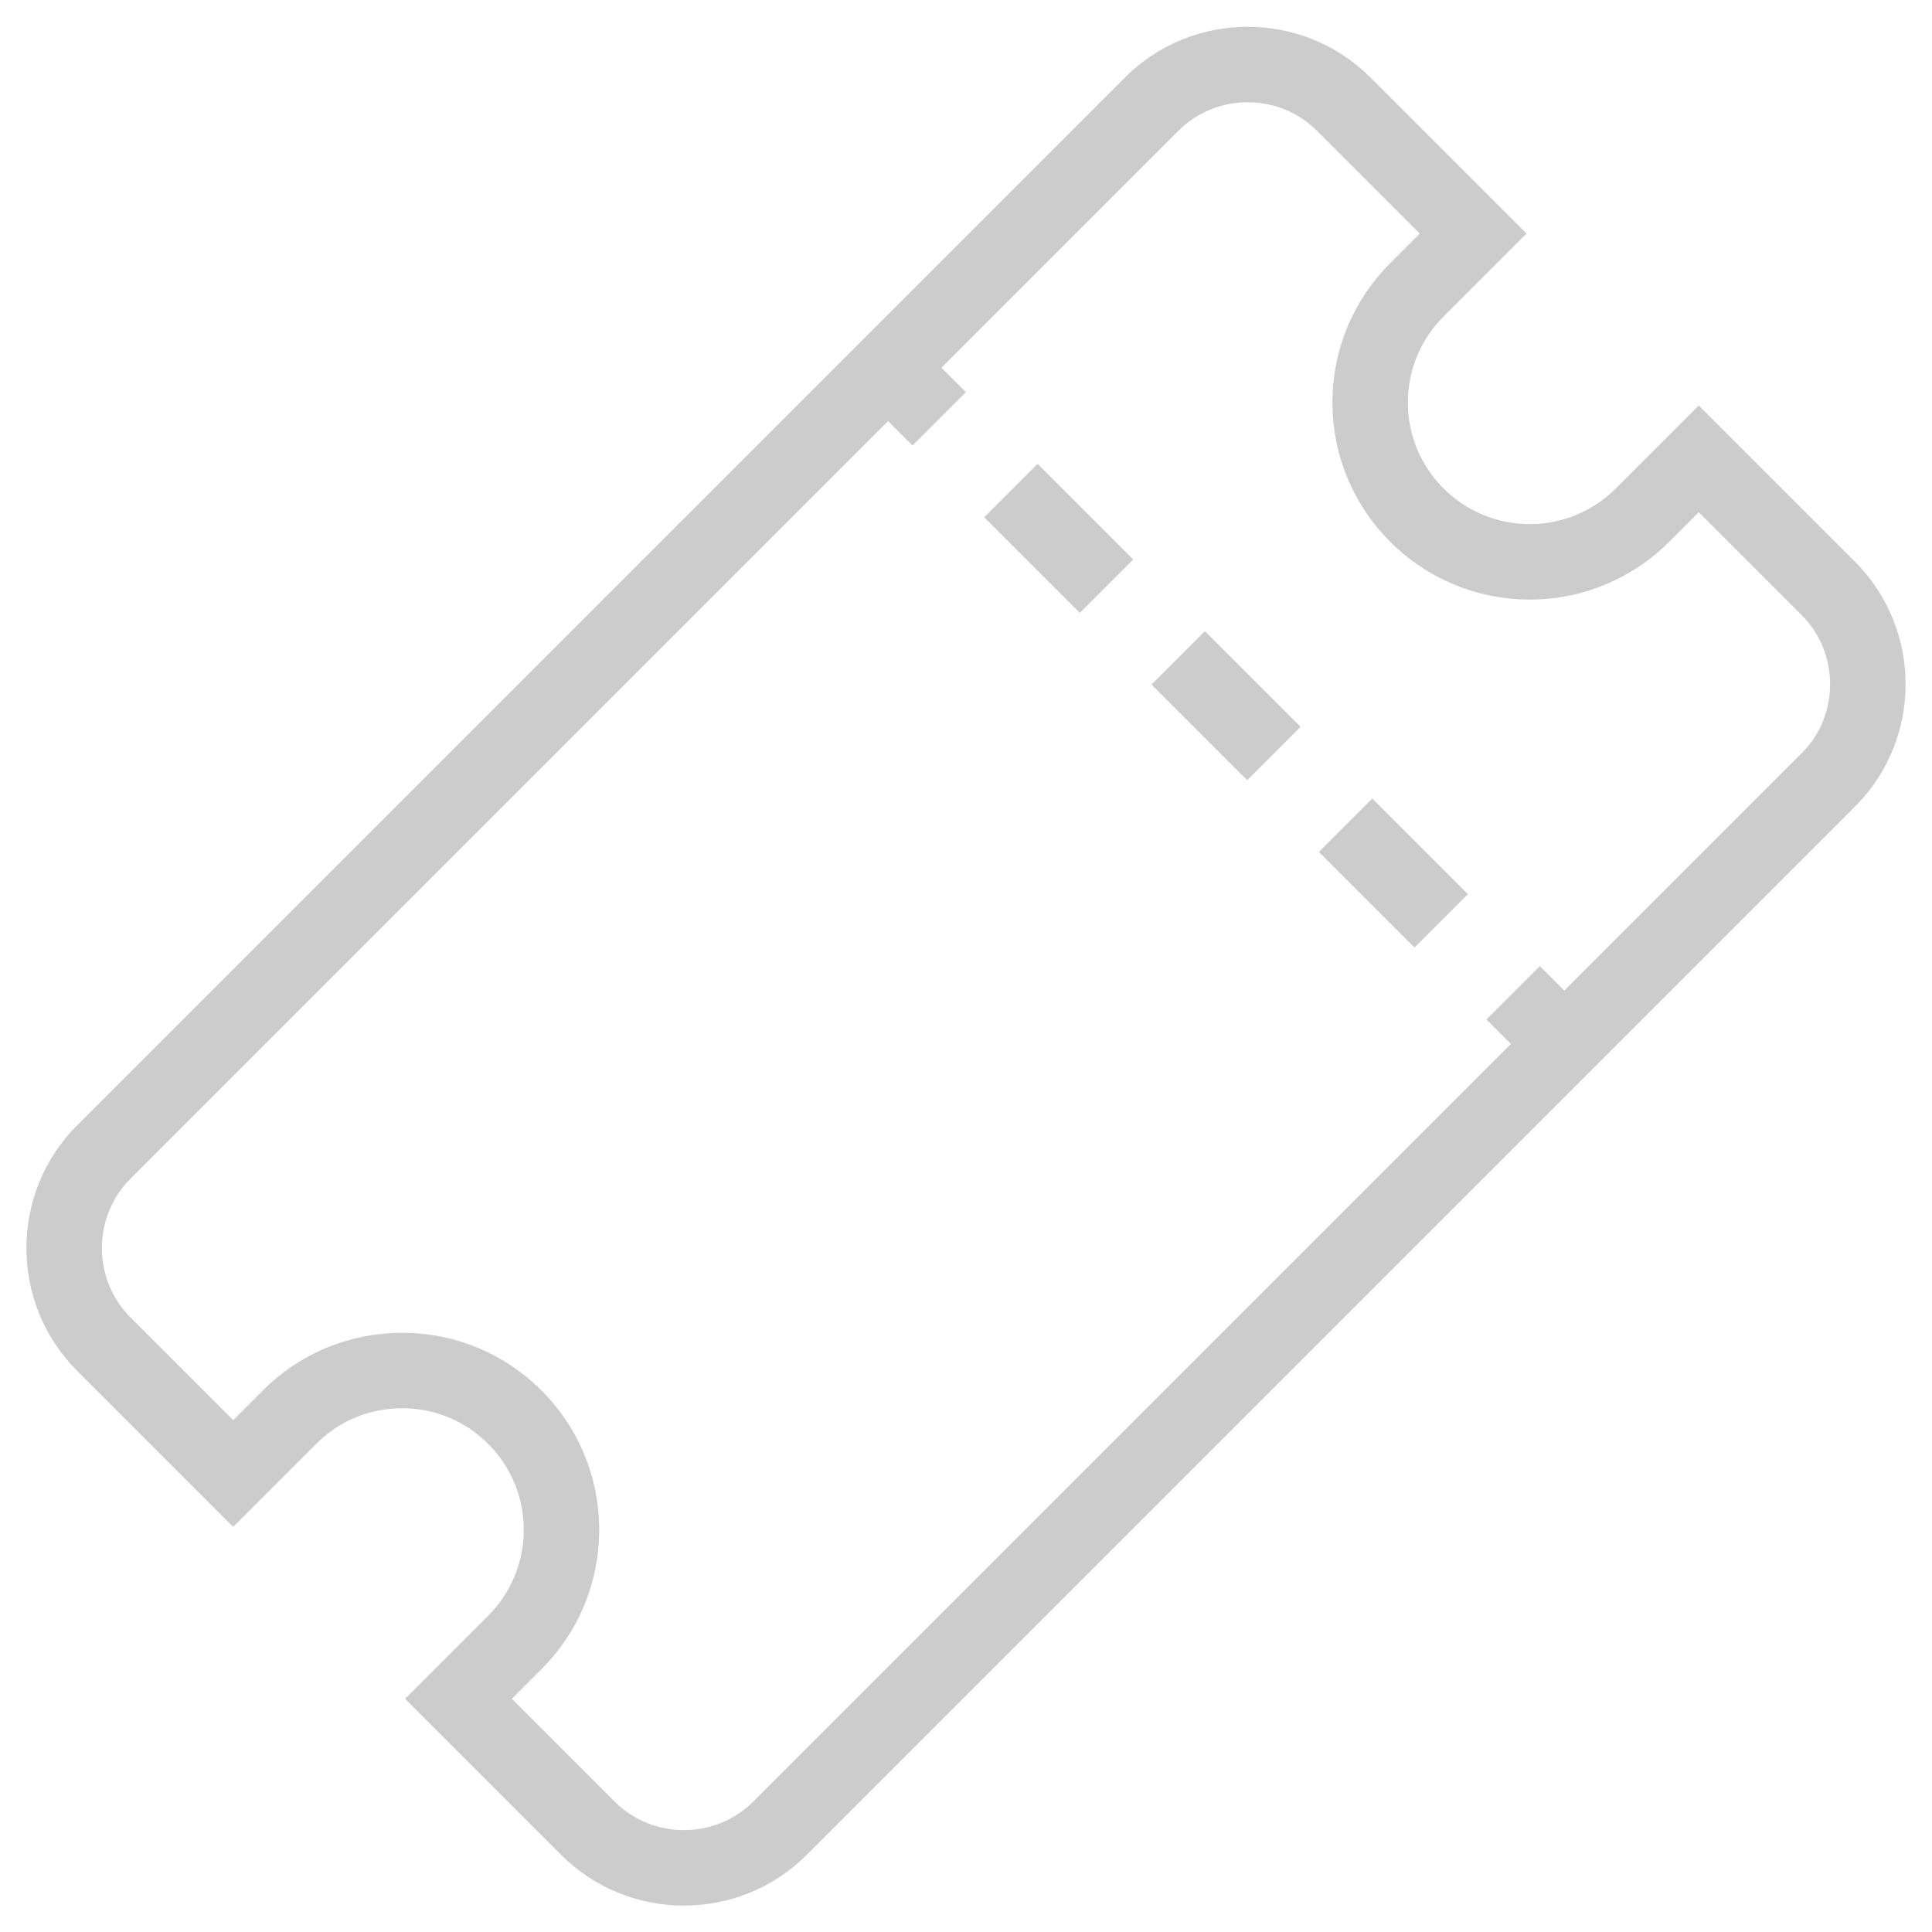 <?xml version="1.0" encoding="utf-8"?>
<!-- Generator: Adobe Illustrator 22.0.1, SVG Export Plug-In . SVG Version: 6.00 Build 0)  -->
<svg version="1.1" id="レイヤー_1" xmlns="http://www.w3.org/2000/svg" xmlns:xlink="http://www.w3.org/1999/xlink" x="0px"
	 y="0px" viewBox="0 0 512 512" style="enable-background:new 0 0 512 512;" xml:space="preserve">
<style type="text/css">
	.st0{fill:none;stroke:#CCCCCC;stroke-width:20;stroke-miterlimit:10;}
	.st1{fill:none;stroke:#CCCCCC;stroke-width:20;stroke-miterlimit:10;stroke-dasharray:35.835,26.877;}
</style>
<title></title>
<g id="icomoon-ignore">
</g>
<path class="st0" d="M484.5,155.9l-34.3-34.3l-14.9,14.9c-7.6,7.6-18.2,12.4-29.9,12.4c-23.3,0-42.3-18.9-42.3-42.2
	c0-11.7,4.7-22.2,12.4-29.9l14.9-14.9l-34.3-34.3c-14-14-36.9-14-50.9,0L27.5,305.3c-14,14-14,36.9,0,50.9l34.3,34.3l14.9-14.9
	c7.6-7.7,18.2-12.4,29.9-12.4c23.3,0,42.2,18.9,42.2,42.2c0,11.7-4.7,22.2-12.4,29.9l-14.9,14.9l34.3,34.3c14,14,36.9,14,50.9,0
	l277.8-277.8C498.5,192.8,498.5,169.9,484.5,155.9L484.5,155.9z"/>
<g>
	<g>
		<line class="st0" x1="234.8" y1="96.9" x2="248.9" y2="111"/>
		<line class="st1" x1="267.9" y1="130" x2="391.5" y2="253.6"/>
		<line class="st0" x1="401" y1="263.1" x2="415.1" y2="277.2"/>
	</g>
</g>
</svg>

